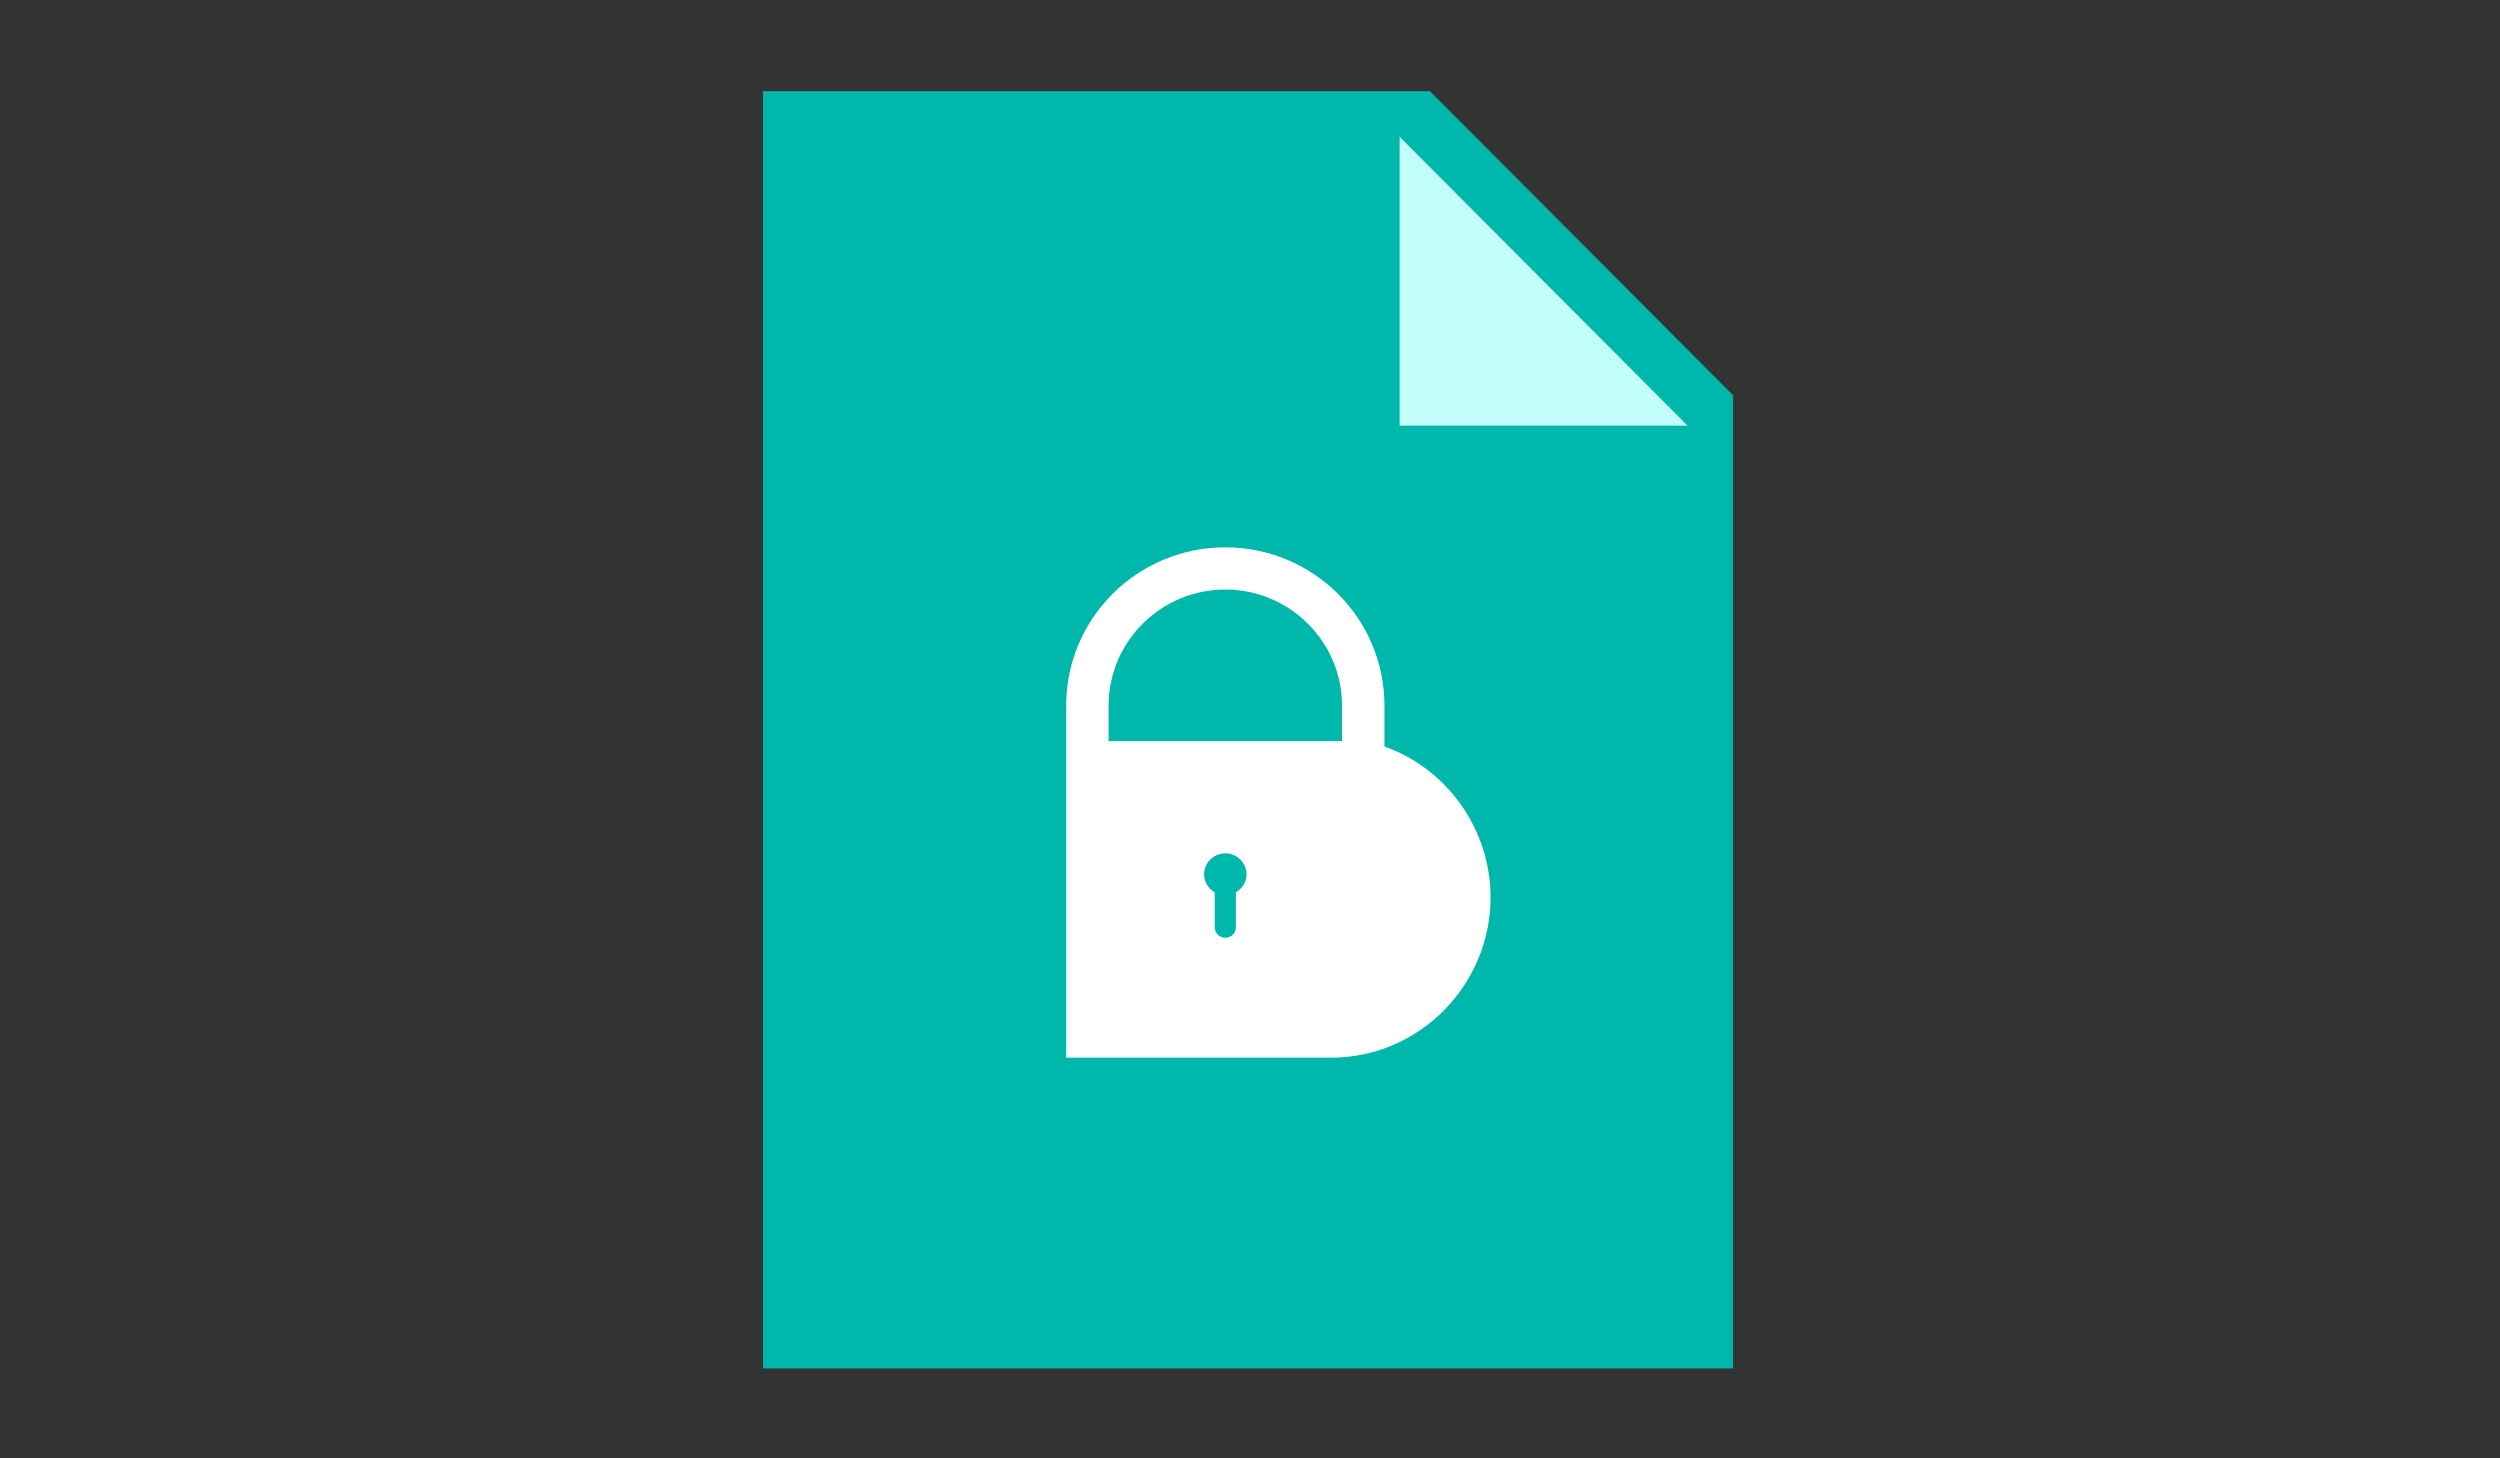 <?xml version="1.0" encoding="utf-8"?>
<!-- Generator: Adobe Illustrator 16.0.4, SVG Export Plug-In . SVG Version: 6.00 Build 0)  -->
<!DOCTYPE svg PUBLIC "-//W3C//DTD SVG 1.0//EN" "http://www.w3.org/TR/2001/REC-SVG-20010904/DTD/svg10.dtd">
<svg version="1.0" id="Layer_1" xmlns="http://www.w3.org/2000/svg" xmlns:xlink="http://www.w3.org/1999/xlink" x="0px" y="0px"
	 width="960px" height="560px" viewBox="0 0 960 560" enable-background="new 0 0 960 560" xml:space="preserve">
<rect x="0" y="0" width="960" height="560" fill="#333333" stroke="none"/>
<rect x="2580" fill="none" width="560" height="560"/>
<polygon fill="#90CAF9" points="3046.667,525 2673.334,525 2673.334,35 2930,35 3046.667,151.667 "/>
<polygon fill="#E1F5FE" points="3029.167,163.333 2918.334,163.333 2918.334,52.5 "/>
<g>
	<circle fill="#1976D2" cx="2848.334" cy="350" r="46.667"/>
	<polygon fill="#1976D2" points="2930,245 2871.667,221.667 2871.667,350 2895,350 2895,267.167 2930,280 	"/>
</g>
<g>
	<g>
		<defs>
			<polygon id="SVGID_1_" points="665.5,525.5 293,525.5 293,35 549.094,35 665.5,151.786 			"/>
		</defs>
		<clipPath id="SVGID_2_">
			<use xlink:href="#SVGID_1_"  overflow="visible"/>
		</clipPath>
		<rect x="234.797" y="-23.393" clip-path="url(#SVGID_2_)" fill="#00B7AC" width="488.906" height="607.287"/>
	</g>
</g>
<g>
	<g>
		<defs>
			<polygon id="SVGID_3_" points="648.039,163.464 537.453,163.464 537.453,52.518 			"/>
		</defs>
		<clipPath id="SVGID_4_">
			<use xlink:href="#SVGID_3_"  overflow="visible"/>
		</clipPath>
		<rect x="479.25" y="-5.875" clip-path="url(#SVGID_4_)" fill="#C2FFFB" width="226.992" height="227.732"/>
	</g>
</g>
<g>
	<g>
		<defs>
			<path id="SVGID_5_" d="M515.332,284.584H482.74h-57.039v-13.629c0-24.578,20.109-44.57,44.817-44.57
				c24.714,0,44.812,19.993,44.812,44.57L515.332,284.584L515.332,284.584z M474.595,342.646v13.399c0,2.236-1.825,4.05-4.075,4.05
				c-2.252,0-4.076-1.812-4.076-4.05v-13.399c-2.394-1.414-4.075-3.899-4.075-6.865c0-4.472,3.647-8.098,8.149-8.098
				s8.15,3.626,8.15,8.098C478.67,338.746,476.988,341.231,474.595,342.646z M531.633,286.671v-15.716
				c0-33.564-27.352-60.776-61.113-60.776c-33.75,0-61.112,27.212-61.112,60.776v12.156v8.099v114.927h101.854
				c33.763,0,61.113-27.94,61.113-61.518C572.375,318.171,555.368,295.008,531.633,286.671z"/>
		</defs>
		<clipPath id="SVGID_6_">
			<use xlink:href="#SVGID_5_"  overflow="visible"/>
		</clipPath>
		<rect x="351.203" y="151.786" clip-path="url(#SVGID_6_)" fill="#FFFFFF" width="279.375" height="312.744"/>
	</g>
</g>
</svg>
